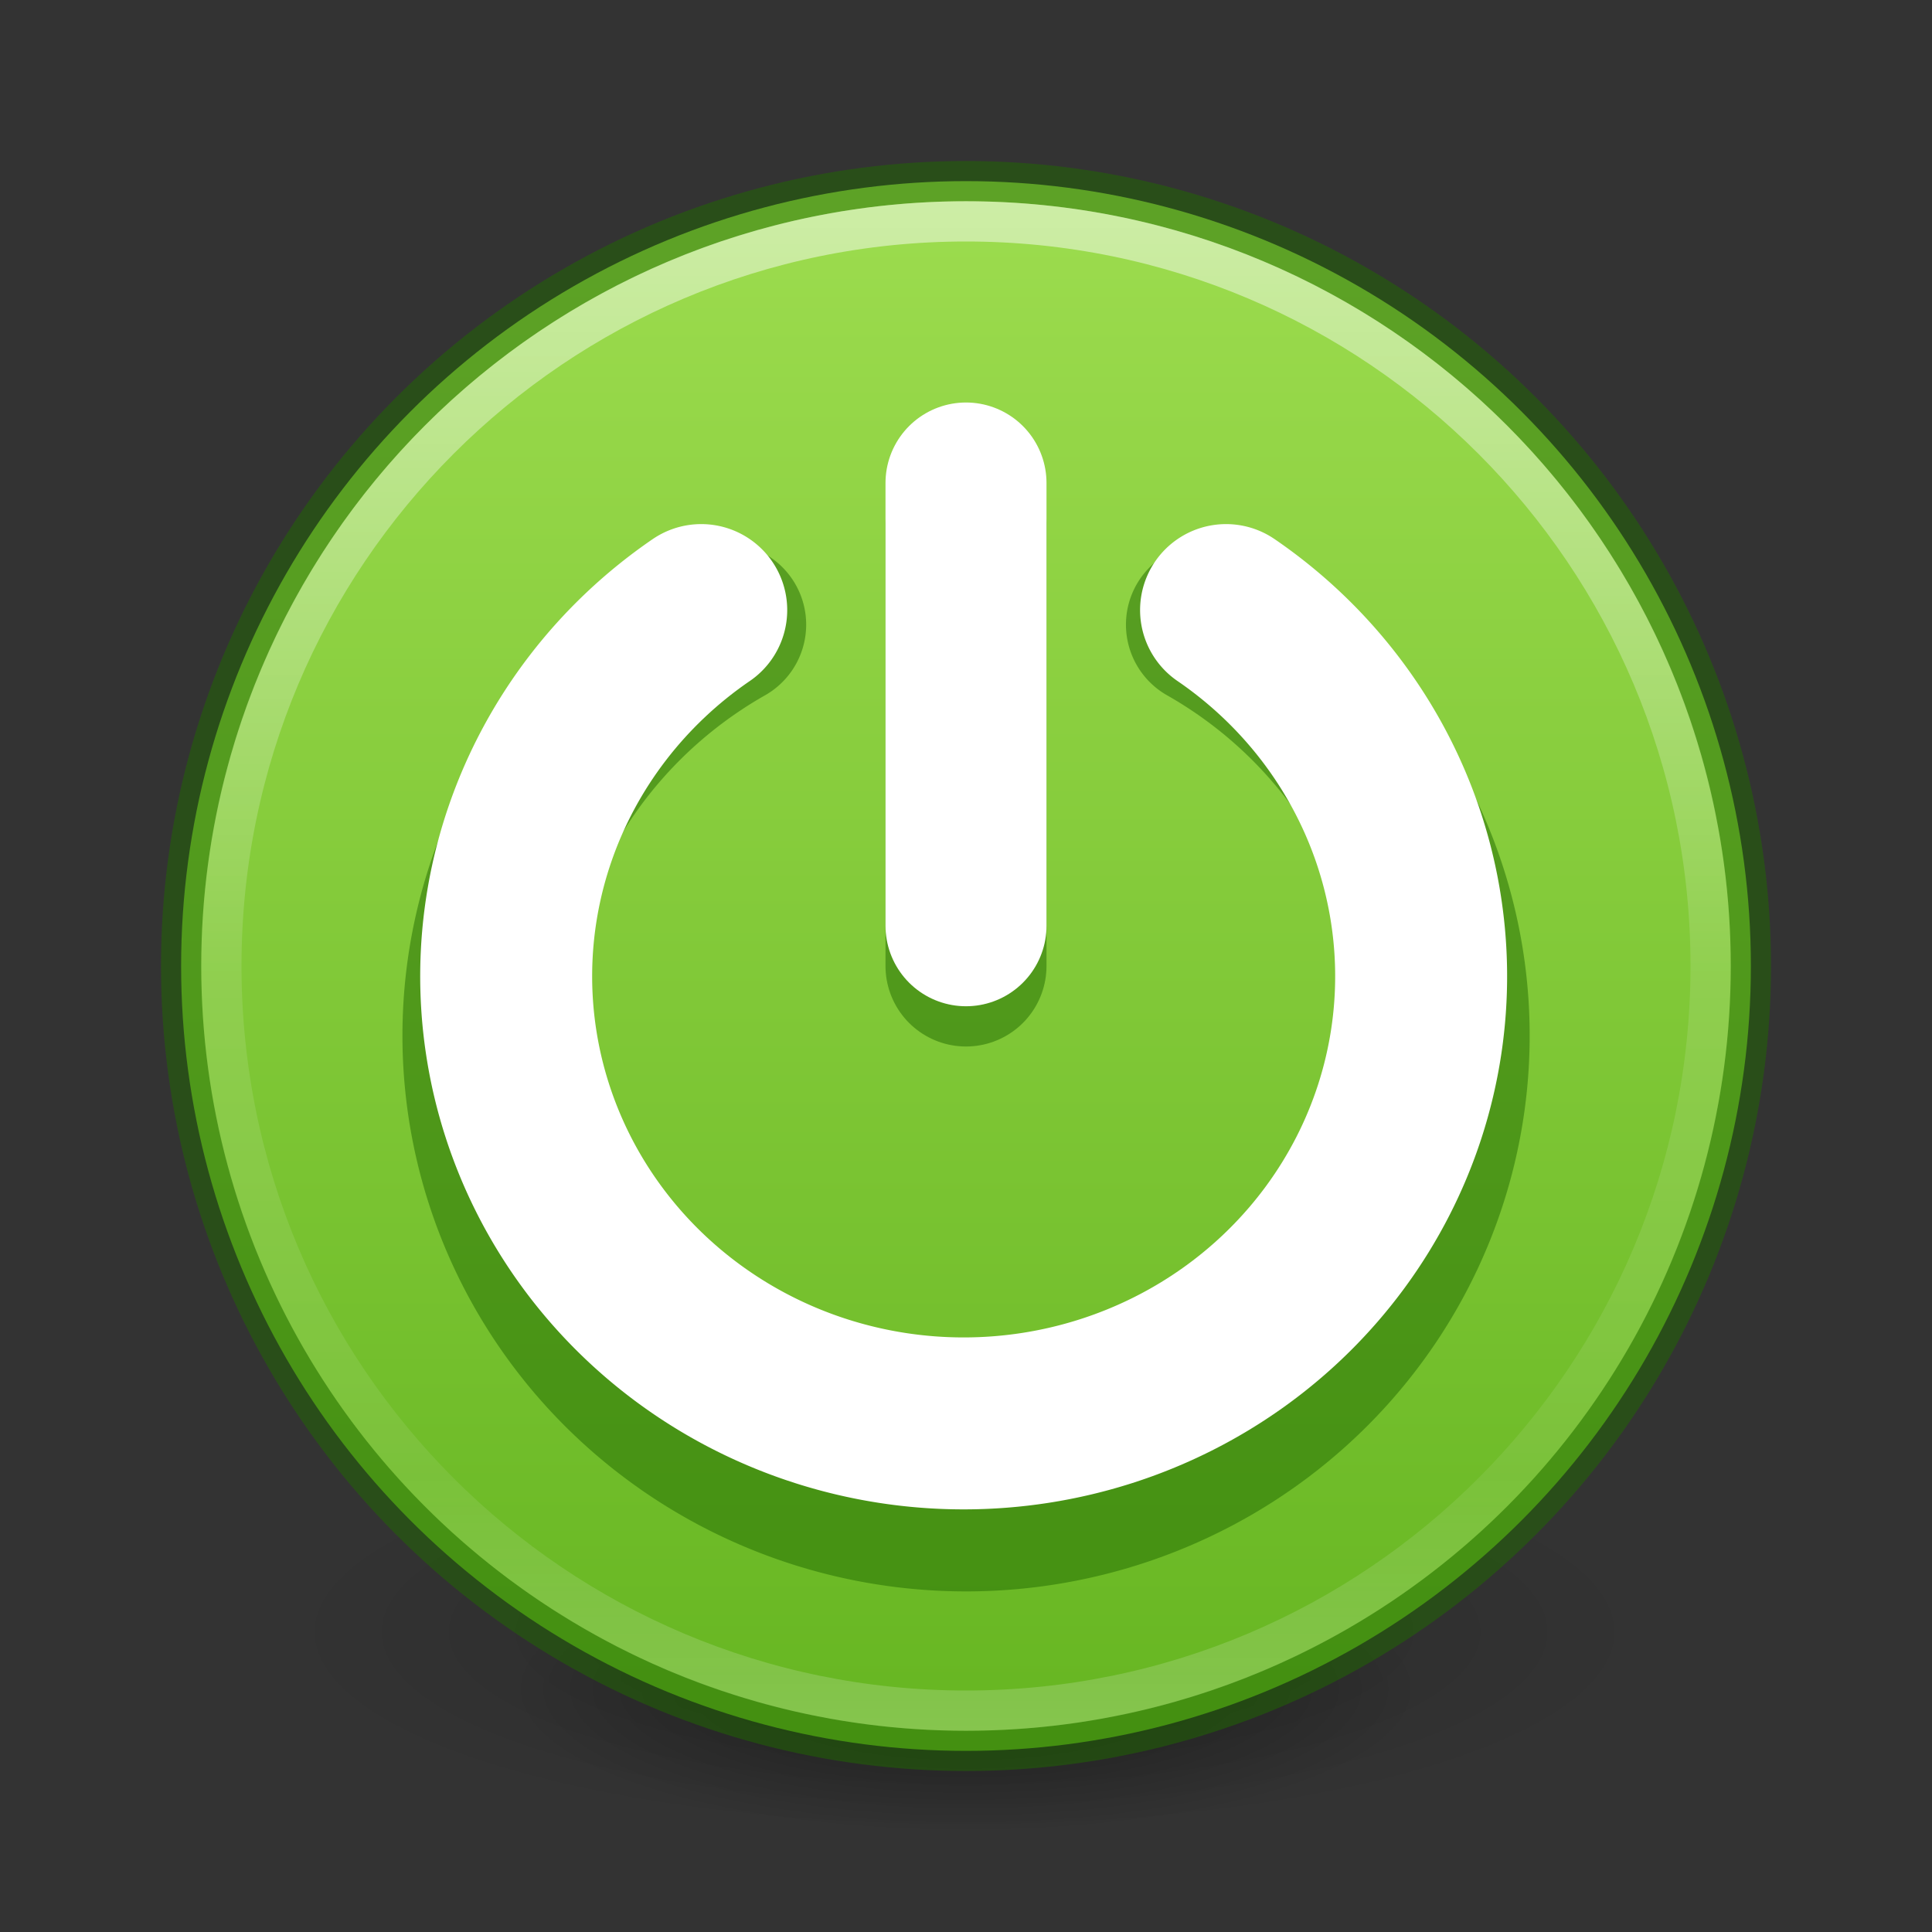 <?xml version="1.0" encoding="UTF-8" standalone="no"?>
<svg
   width="48px"
   height="48px"
   id="svg4828"
   version="1.1"
   sodipodi:docname="session-properties.svg"
   inkscape:version="1.2.2 (b0a8486541, 2022-12-01)"
   xmlns:inkscape="http://www.inkscape.org/namespaces/inkscape"
   xmlns:sodipodi="http://sodipodi.sourceforge.net/DTD/sodipodi-0.dtd"
   xmlns:xlink="http://www.w3.org/1999/xlink"
   xmlns="http://www.w3.org/2000/svg"
   xmlns:svg="http://www.w3.org/2000/svg"
   xmlns:rdf="http://www.w3.org/1999/02/22-rdf-syntax-ns#"
   xmlns:cc="http://creativecommons.org/ns#"
   xmlns:dc="http://purl.org/dc/elements/1.1/">
  <rect width="100%" height="100%" fill="#333333" stroke="none"/>
  <sodipodi:namedview
     id="namedview111"
     pagecolor="#ffffff"
     bordercolor="#666666"
     borderopacity="1.0"
     inkscape:pageshadow="2"
     inkscape:pageopacity="0.0"
     inkscape:pagecheckerboard="0"
     showgrid="false"
     inkscape:zoom="10.046809"
     inkscape:cx="9.5552727"
     inkscape:cy="21.997034"
     inkscape:window-width="1317"
     inkscape:window-height="890"
     inkscape:window-x="640"
     inkscape:window-y="223"
     inkscape:window-maximized="0"
     inkscape:current-layer="layer1"
     inkscape:showpageshadow="2"
     inkscape:deskcolor="#d1d1d1" />
  <defs
     id="defs4830">
    <linearGradient
       inkscape:collect="always"
       id="linearGradient1278">
      <stop
         style="stop-color:#9bdb4d;stop-opacity:1"
         offset="0"
         id="stop1274" />
      <stop
         style="stop-color:#68b723;stop-opacity:1"
         offset="1"
         id="stop1276" />
    </linearGradient>
    <linearGradient
       id="linearGradient5060-6">
      <stop
         id="stop5062-3"
         style="stop-color:#000000;stop-opacity:1"
         offset="0" />
      <stop
         id="stop5064-1"
         style="stop-color:#000000;stop-opacity:0"
         offset="1" />
    </linearGradient>
    <linearGradient
       inkscape:collect="always"
       xlink:href="#linearGradient1278"
       id="linearGradient1280"
       x1="23.12"
       y1="5.872"
       x2="23.12"
       y2="41.895"
       gradientUnits="userSpaceOnUse" />
    <radialGradient
       r="62.769"
       fy="185.297"
       fx="99.189"
       cy="185.297"
       cx="99.189"
       gradientTransform="matrix(0.382,7.5555777e-8,-1.8372241e-8,0.112,-5.925,36.336)"
       gradientUnits="userSpaceOnUse"
       id="radialGradient3300-8"
       xlink:href="#linearGradient5060-6" />
    <radialGradient
       r="62.769"
       fy="185.297"
       fx="99.189"
       cy="185.297"
       cx="99.189"
       gradientTransform="matrix(0.255,5.3967361e-8,-1.2248161e-8,0.08,6.716,44.241)"
       gradientUnits="userSpaceOnUse"
       id="radialGradient4192-6"
       xlink:href="#linearGradient5060-6" />
    <linearGradient
       x1="71.204"
       y1="6.238"
       x2="71.204"
       y2="44.341"
       id="linearGradient3089"
       xlink:href="#linearGradient4011-4"
       gradientUnits="userSpaceOnUse"
       gradientTransform="translate(-47.734,-1.357)" />
    <linearGradient
       id="linearGradient4011-4">
      <stop
         id="stop4013-8"
         style="stop-color:#ffffff;stop-opacity:1"
         offset="0" />
      <stop
         id="stop4015-5"
         style="stop-color:#ffffff;stop-opacity:0.235"
         offset="0.508" />
      <stop
         id="stop4017-6"
         style="stop-color:#ffffff;stop-opacity:0.157"
         offset="0.835" />
      <stop
         id="stop4019-1"
         style="stop-color:#ffffff;stop-opacity:0.392"
         offset="1" />
    </linearGradient>
  </defs>
  <g
     id="layer1">
    <g
       style="stroke-width:1.406"
       transform="matrix(0.708,0,0,0.714,1.333,-0.215)"
       id="g4198-4">
      <path
         style="opacity:0.2;fill:url(#radialGradient3300-8);fill-opacity:1;stroke:none;stroke-width:1.406"
         id="path3818-0-6"
         d="m 56,57.002 a 24,6.999 0 1 1 -48,0 24,6.999 0 1 1 48,0 z" />
      <path
         d="m 48,59.002 a 16,4.999 0 1 1 -32,0 16,4.999 0 1 1 32,0 z"
         id="path4190-2"
         style="opacity:0.4;fill:url(#radialGradient4192-6);fill-opacity:1;stroke:none;stroke-width:1.406" />
    </g>
    <circle
       style="opacity:1;fill:url(#linearGradient1280);fill-opacity:1;stroke:#206b00;stroke-width:1;stroke-linecap:round;stroke-linejoin:round;stroke-opacity:0.5;paint-order:markers fill stroke"
       id="path878"
       cx="24"
       cy="24"
       r="19.5" />
    <path
       style="opacity:1;fill:none;fill-opacity:1;stroke:#206b00;stroke-width:4.038;stroke-linecap:round;stroke-linejoin:round;stroke-miterlimit:4;stroke-dasharray:none;stroke-opacity:0.5;paint-order:markers fill stroke"
       id="path4776"
       sodipodi:type="arc"
       sodipodi:cx="24.001442"
       sodipodi:cy="25.729366"
       sodipodi:rx="11.98364"
       sodipodi:ry="11.789764"
       sodipodi:start="5.2359878"
       sodipodi:end="4.1887902"
       sodipodi:arc-type="arc"
       d="M 29.993,15.519 A 11.984,11.79 0 0 1 35.577,28.781 11.984,11.79 0 0 1 24.001,37.519 11.984,11.79 0 0 1 12.426,28.781 11.984,11.79 0 0 1 18.01,15.519"
       sodipodi:open="true" />
    <path
       style="opacity:1;fill:none;fill-opacity:1;stroke:#ffffff;stroke-width:4.272;stroke-linecap:round;stroke-linejoin:round;stroke-miterlimit:4;stroke-dasharray:none;stroke-opacity:1;paint-order:markers fill stroke"
       id="path3012"
       sodipodi:type="arc"
       sodipodi:cx="23.941803"
       sodipodi:cy="24.25597"
       sodipodi:rx="11.366224"
       sodipodi:ry="11.1083"
       sodipodi:start="5.3232542"
       sodipodi:end="4.1015237"
       sodipodi:arc-type="arc"
       d="M 30.461,15.157 A 11.366,11.108 0 0 1 34.782,27.596 11.366,11.108 0 0 1 23.942,35.364 11.366,11.108 0 0 1 13.102,27.596 11.366,11.108 0 0 1 17.422,15.157"
       sodipodi:open="true" />
    <path
       style="fill:none;stroke:#206b00;stroke-width:4;stroke-linecap:round;stroke-linejoin:miter;stroke-miterlimit:4;stroke-dasharray:none;stroke-opacity:0.5"
       d="M 24,13 V 24"
       id="path4738"
       sodipodi:nodetypes="cc" />
    <path
       style="fill:none;stroke:#ffffff;stroke-width:4;stroke-linecap:round;stroke-linejoin:miter;stroke-miterlimit:4;stroke-dasharray:none;stroke-opacity:1"
       d="M 24,12 V 23"
       id="path4196"
       sodipodi:nodetypes="cc" />
    <path
       d="M 42.5,23.999 C 42.5,34.217 34.217,42.5 24,42.5 13.783,42.5 5.5,34.217 5.5,23.999 5.5,13.782 13.783,5.5 24,5.5 34.217,5.5 42.5,13.782 42.5,23.999 Z"
       id="path8655"
       style="color:#000000;display:inline;overflow:visible;visibility:visible;opacity:0.5;fill:none;stroke:url(#linearGradient3089);stroke-width:1;stroke-linecap:round;stroke-linejoin:round;stroke-miterlimit:4;stroke-dasharray:none;stroke-dashoffset:0;stroke-opacity:1;marker:none;enable-background:accumulate" />
  </g>
</svg>

